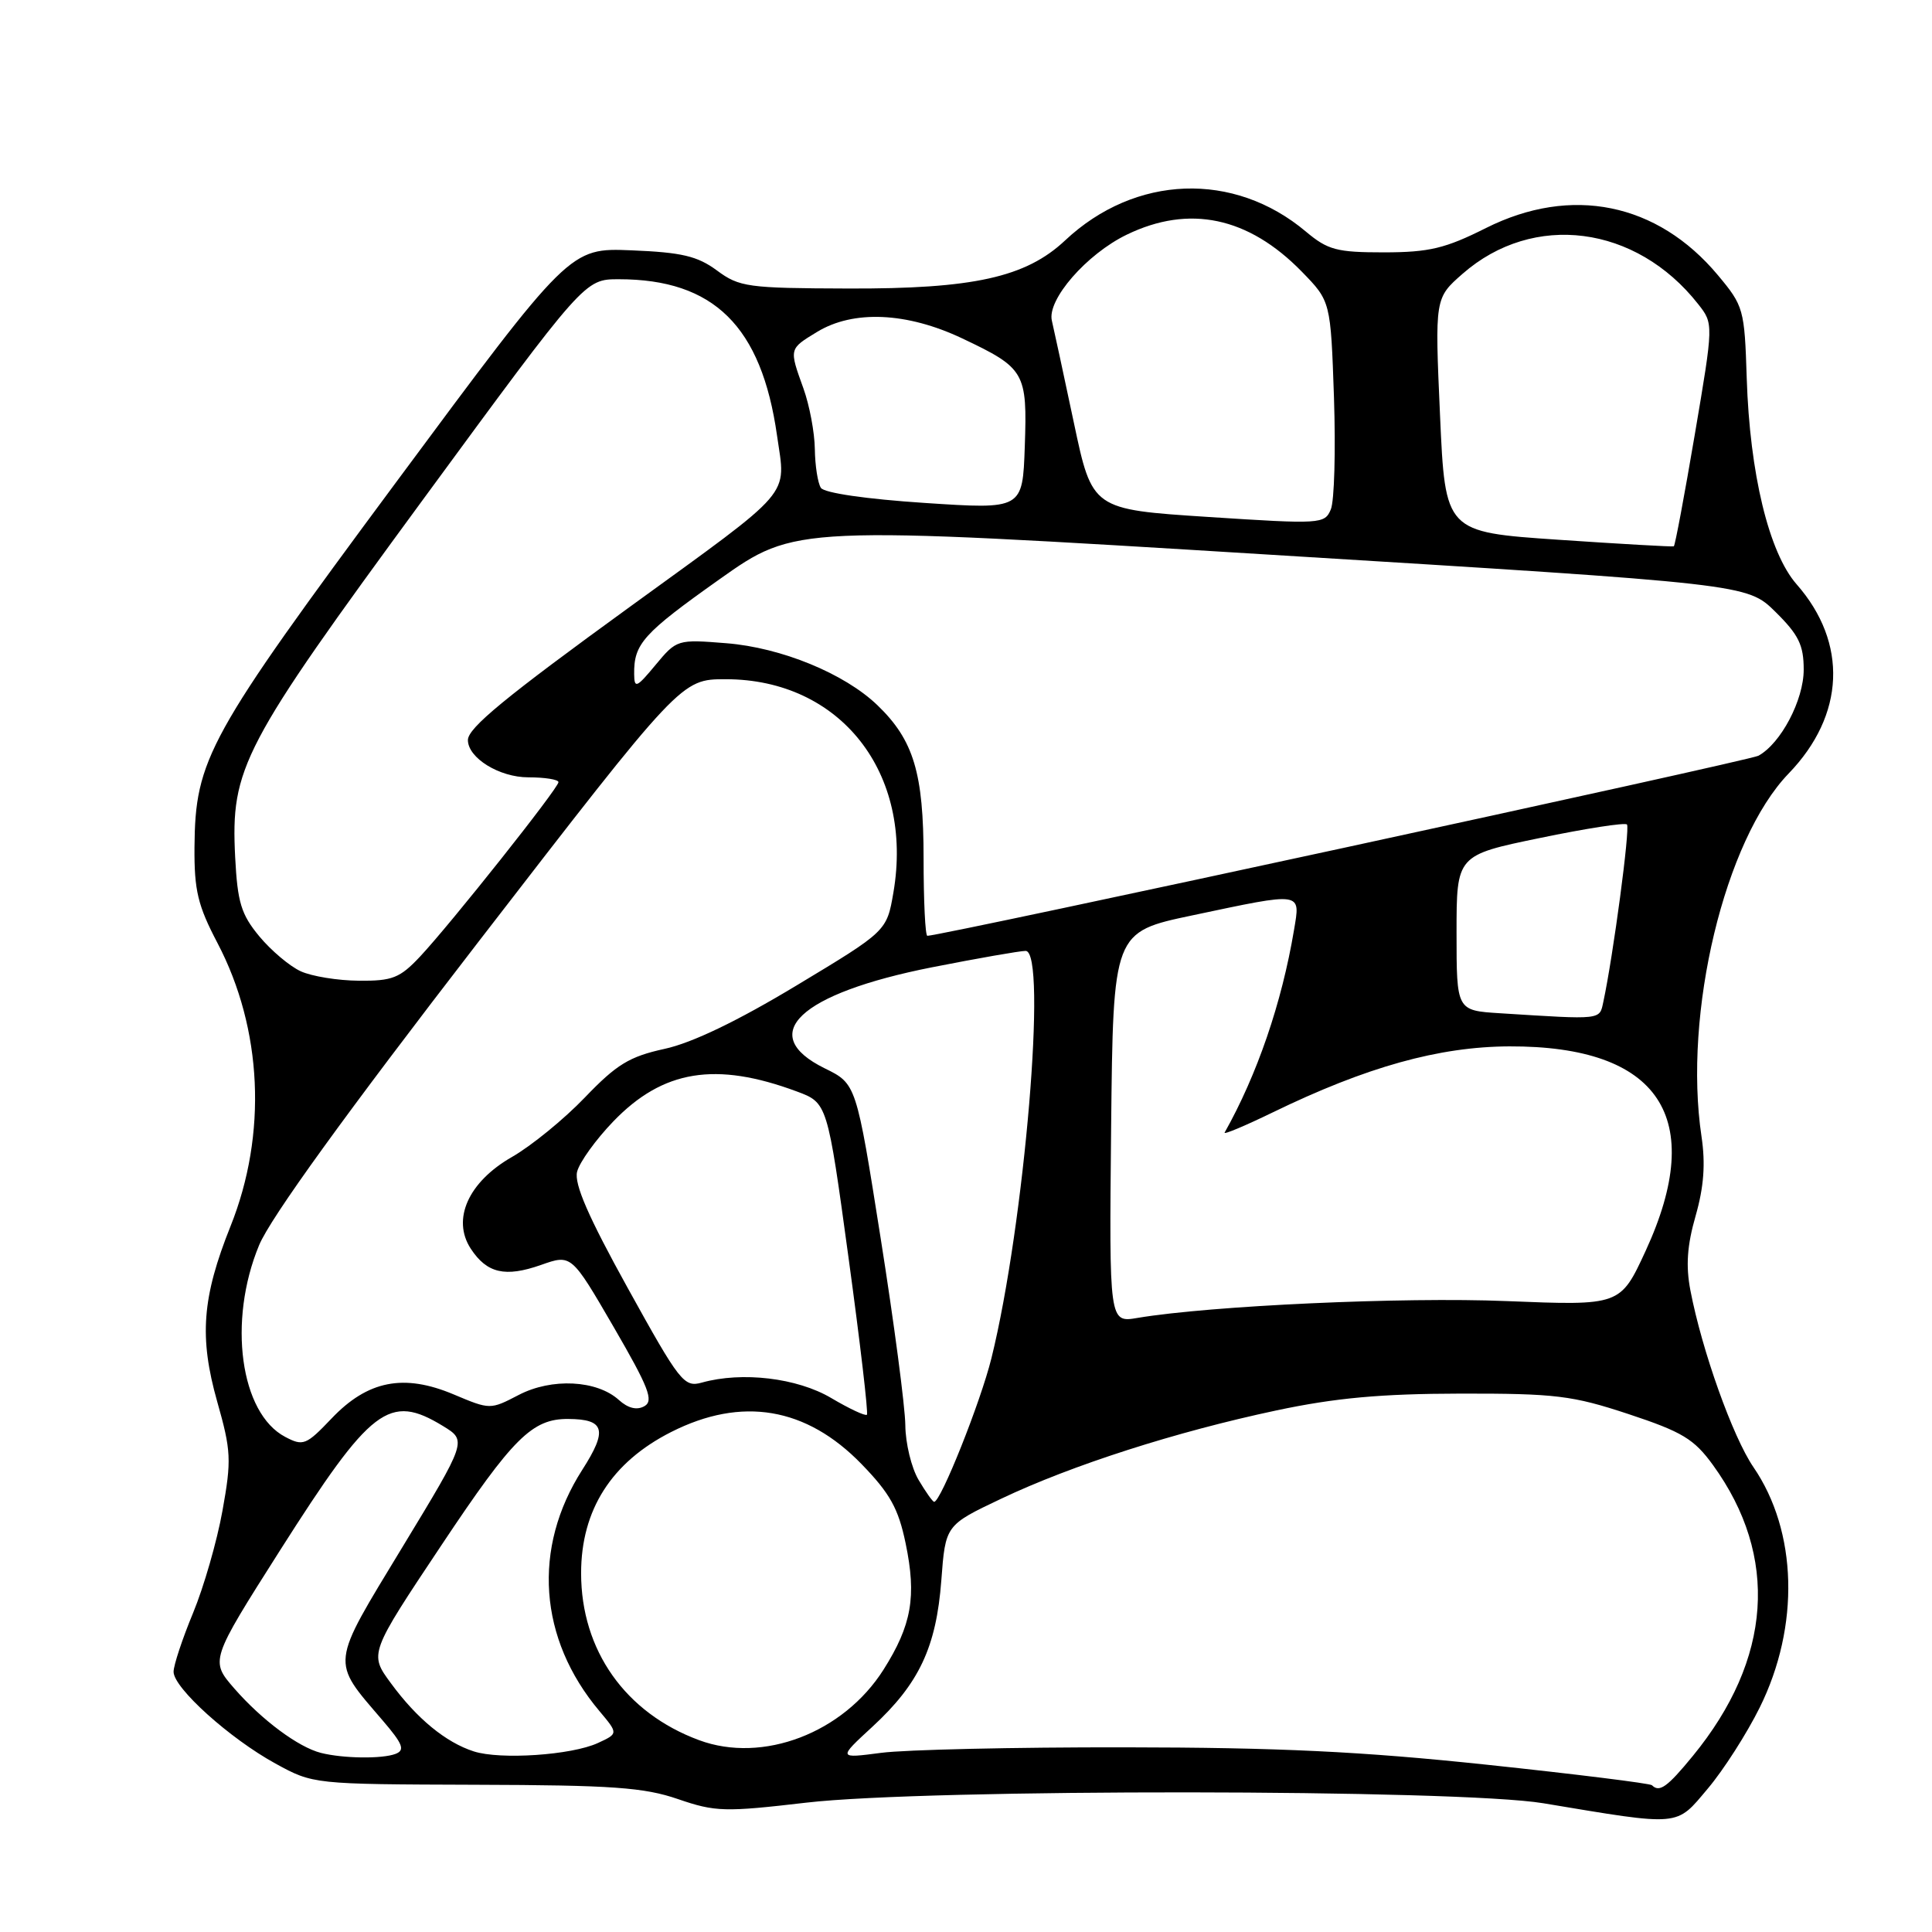<?xml version="1.0" encoding="UTF-8" standalone="no"?>
<!DOCTYPE svg PUBLIC "-//W3C//DTD SVG 1.1//EN" "http://www.w3.org/Graphics/SVG/1.1/DTD/svg11.dtd" >
<svg xmlns="http://www.w3.org/2000/svg" xmlns:xlink="http://www.w3.org/1999/xlink" version="1.1" viewBox="0 0 256 256">
 <g >
 <path fill="currentColor"
d=" M 233.17 226.26 C 238.51 215.48 238.18 202.92 232.33 194.39 C 229.60 190.39 225.52 178.97 223.99 171.00 C 223.36 167.73 223.55 165.03 224.68 161.10 C 225.77 157.28 226.00 154.22 225.46 150.60 C 223.01 134.27 228.53 111.28 237.00 102.50 C 244.48 94.75 244.88 85.19 238.06 77.42 C 234.39 73.24 231.85 62.74 231.45 50.09 C 231.16 40.96 231.04 40.54 227.62 36.45 C 219.60 26.86 208.21 24.55 196.91 30.21 C 191.51 32.92 189.39 33.43 183.41 33.44 C 177.12 33.44 175.95 33.13 173.04 30.69 C 163.50 22.66 150.42 23.14 141.14 31.85 C 135.93 36.75 128.96 38.29 112.35 38.23 C 99.09 38.19 97.97 38.04 95.00 35.84 C 92.41 33.93 90.34 33.44 83.67 33.17 C 75.50 32.84 75.50 32.84 52.50 63.88 C 27.49 97.63 25.87 100.57 25.77 112.28 C 25.73 117.98 26.21 119.99 28.82 124.96 C 34.78 136.34 35.43 150.28 30.55 162.47 C 26.77 171.92 26.37 177.18 28.78 185.72 C 30.63 192.23 30.69 193.46 29.48 200.17 C 28.76 204.20 27.00 210.30 25.58 213.73 C 24.16 217.16 23.00 220.66 23.00 221.52 C 23.00 223.66 30.44 230.36 36.50 233.68 C 41.50 236.42 41.51 236.42 63.00 236.49 C 81.13 236.54 85.34 236.84 89.84 238.39 C 94.79 240.09 96.03 240.12 106.84 238.86 C 122.78 237.00 193.19 237.06 204.50 238.94 C 222.88 242.00 222.02 242.07 226.29 237.00 C 228.38 234.53 231.47 229.69 233.17 226.26 Z  M 218.89 236.55 C 218.64 236.31 208.78 235.08 196.97 233.83 C 180.42 232.08 169.43 231.55 149.00 231.53 C 134.43 231.51 119.92 231.84 116.76 232.26 C 111.03 233.01 111.03 233.01 115.60 228.80 C 121.78 223.10 124.06 218.27 124.73 209.41 C 125.28 202.09 125.28 202.09 132.66 198.59 C 142.02 194.14 155.84 189.71 169.12 186.89 C 176.94 185.23 182.95 184.68 193.50 184.66 C 206.11 184.64 208.33 184.91 215.78 187.37 C 222.91 189.73 224.47 190.67 226.98 194.13 C 235.75 206.24 234.81 219.86 224.31 232.67 C 220.92 236.81 219.88 237.55 218.89 236.55 Z  M 42.53 232.27 C 39.53 231.51 34.72 227.93 31.08 223.77 C 27.83 220.04 27.83 220.04 37.10 205.44 C 49.20 186.41 51.56 184.61 58.69 188.95 C 61.88 190.90 61.88 190.90 53.31 205.02 C 43.71 220.85 43.81 219.92 50.68 227.94 C 53.39 231.10 53.70 231.90 52.41 232.40 C 50.62 233.08 45.47 233.01 42.53 232.27 Z  M 62.78 232.07 C 59.06 230.87 55.24 227.73 51.80 223.04 C 48.91 219.12 48.91 219.12 58.53 204.69 C 67.97 190.52 70.52 187.98 75.30 188.02 C 80.14 188.05 80.54 189.48 77.16 194.75 C 70.51 205.12 71.36 217.15 79.43 226.73 C 81.93 229.71 81.93 229.71 79.22 230.96 C 75.73 232.57 66.29 233.20 62.78 232.07 Z  M 92.63 230.58 C 82.86 226.97 77.00 218.67 77.00 208.46 C 77.00 200.07 81.03 193.75 88.93 189.75 C 98.29 185.01 106.83 186.45 114.16 194.00 C 117.94 197.90 119.04 199.88 120.00 204.50 C 121.47 211.56 120.80 215.34 117.07 221.24 C 111.75 229.63 101.07 233.71 92.63 230.58 Z  M 121.72 196.10 C 120.77 194.50 119.98 191.24 119.96 188.85 C 119.94 186.46 118.47 175.30 116.69 164.06 C 113.46 143.61 113.46 143.61 109.28 141.56 C 100.15 137.07 105.91 131.65 123.50 128.17 C 129.55 126.98 135.13 126.00 135.90 126.00 C 138.80 126.00 135.75 162.27 131.37 179.97 C 129.92 185.82 124.66 199.00 123.78 199.00 C 123.59 199.00 122.66 197.69 121.72 196.10 Z  M 37.80 190.40 C 31.83 187.28 30.16 175.05 34.33 165.00 C 35.82 161.39 45.83 147.55 63.43 124.75 C 90.26 90.00 90.26 90.00 96.16 90.00 C 111.35 90.00 121.10 102.41 118.38 118.27 C 117.50 123.38 117.50 123.38 105.56 130.57 C 97.73 135.29 91.71 138.19 88.06 138.98 C 83.39 140.00 81.70 141.04 77.50 145.42 C 74.75 148.29 70.40 151.84 67.83 153.31 C 62.05 156.62 59.84 161.57 62.38 165.46 C 64.52 168.72 66.94 169.28 71.69 167.61 C 75.71 166.19 75.71 166.19 81.31 175.83 C 85.98 183.88 86.65 185.61 85.38 186.33 C 84.38 186.89 83.22 186.60 82.01 185.51 C 79.09 182.86 73.10 182.56 68.73 184.84 C 64.96 186.80 64.94 186.80 60.12 184.77 C 53.51 181.98 48.72 182.92 43.93 187.96 C 40.57 191.49 40.17 191.65 37.80 190.40 Z  M 110.13 185.24 C 105.63 182.58 98.33 181.71 93.00 183.20 C 90.64 183.86 90.08 183.15 83.20 170.71 C 77.96 161.24 76.06 156.88 76.47 155.26 C 76.78 154.01 78.94 151.01 81.27 148.59 C 87.84 141.77 94.82 140.63 105.57 144.62 C 109.63 146.13 109.63 146.13 112.43 166.62 C 113.97 177.88 115.07 187.27 114.87 187.46 C 114.66 187.66 112.53 186.66 110.13 185.24 Z  M 147.23 149.38 C 147.50 123.50 147.50 123.50 158.00 121.29 C 172.72 118.18 172.32 118.12 171.46 123.25 C 169.84 132.90 166.58 142.41 162.27 150.07 C 162.10 150.39 164.95 149.19 168.62 147.41 C 181.07 141.36 190.65 138.69 200.00 138.65 C 219.89 138.58 226.21 148.07 218.05 165.76 C 214.70 173.01 214.70 173.01 199.60 172.40 C 185.95 171.84 160.38 173.01 150.73 174.63 C 146.97 175.27 146.97 175.27 147.23 149.38 Z  M 198.75 134.26 C 193.00 133.90 193.00 133.90 193.00 123.61 C 193.00 113.32 193.00 113.32 204.04 111.04 C 210.11 109.78 215.31 108.97 215.58 109.25 C 216.02 109.69 213.75 126.72 212.45 132.75 C 211.93 135.17 212.38 135.12 198.75 134.26 Z  M 39.85 128.70 C 38.40 128.04 35.93 125.96 34.36 124.07 C 31.95 121.16 31.47 119.58 31.16 113.57 C 30.57 101.73 32.01 98.97 56.01 66.25 C 77.47 37.00 77.47 37.00 81.99 37.00 C 94.59 37.00 100.90 43.23 102.96 57.71 C 104.14 65.97 105.43 64.46 83.50 80.38 C 66.93 92.40 62.00 96.46 62.00 98.06 C 62.00 100.43 66.16 103.00 70.00 103.00 C 72.20 103.00 74.00 103.29 74.00 103.64 C 74.00 104.43 59.76 122.37 55.66 126.75 C 52.98 129.60 51.99 129.99 47.55 129.95 C 44.77 129.93 41.31 129.37 39.85 128.70 Z  M 122.38 113.75 C 122.38 102.43 121.07 98.07 116.26 93.44 C 111.90 89.25 103.53 85.81 96.24 85.23 C 89.76 84.71 89.66 84.74 86.87 88.10 C 84.35 91.14 84.05 91.27 84.03 89.33 C 83.98 85.31 85.21 83.94 95.32 76.77 C 105.40 69.63 105.40 69.63 168.45 73.51 C 231.50 77.38 231.50 77.38 235.25 81.07 C 238.33 84.11 239.00 85.47 239.00 88.73 C 239.00 92.76 235.98 98.50 233.00 100.14 C 231.80 100.80 124.73 124.00 122.88 124.00 C 122.60 124.00 122.38 119.39 122.38 113.75 Z  M 206.50 71.52 C 191.50 70.50 191.50 70.50 190.81 55.00 C 190.12 39.50 190.12 39.50 193.81 36.27 C 203.18 28.07 216.78 29.82 225.01 40.29 C 227.06 42.89 227.06 42.89 224.57 57.57 C 223.20 65.64 221.95 72.31 221.79 72.39 C 221.63 72.47 214.75 72.08 206.50 71.52 Z  M 160.11 68.50 C 144.72 67.50 144.72 67.50 142.29 56.00 C 140.95 49.67 139.64 43.60 139.38 42.50 C 138.71 39.72 143.98 33.67 149.31 31.09 C 157.58 27.09 165.41 28.74 172.49 35.99 C 176.32 39.92 176.32 39.92 176.76 52.71 C 176.99 59.74 176.81 66.40 176.34 67.50 C 175.53 69.44 175.04 69.47 160.11 68.50 Z  M 122.50 66.64 C 114.78 66.13 109.20 65.32 108.77 64.64 C 108.36 64.01 108.00 61.70 107.97 59.50 C 107.94 57.30 107.26 53.70 106.47 51.50 C 104.55 46.17 104.53 46.26 108.25 43.99 C 113.07 41.05 120.15 41.36 127.50 44.84 C 135.82 48.78 136.13 49.32 135.79 59.15 C 135.50 67.50 135.50 67.50 122.50 66.64 Z "/>
</g>
</svg>